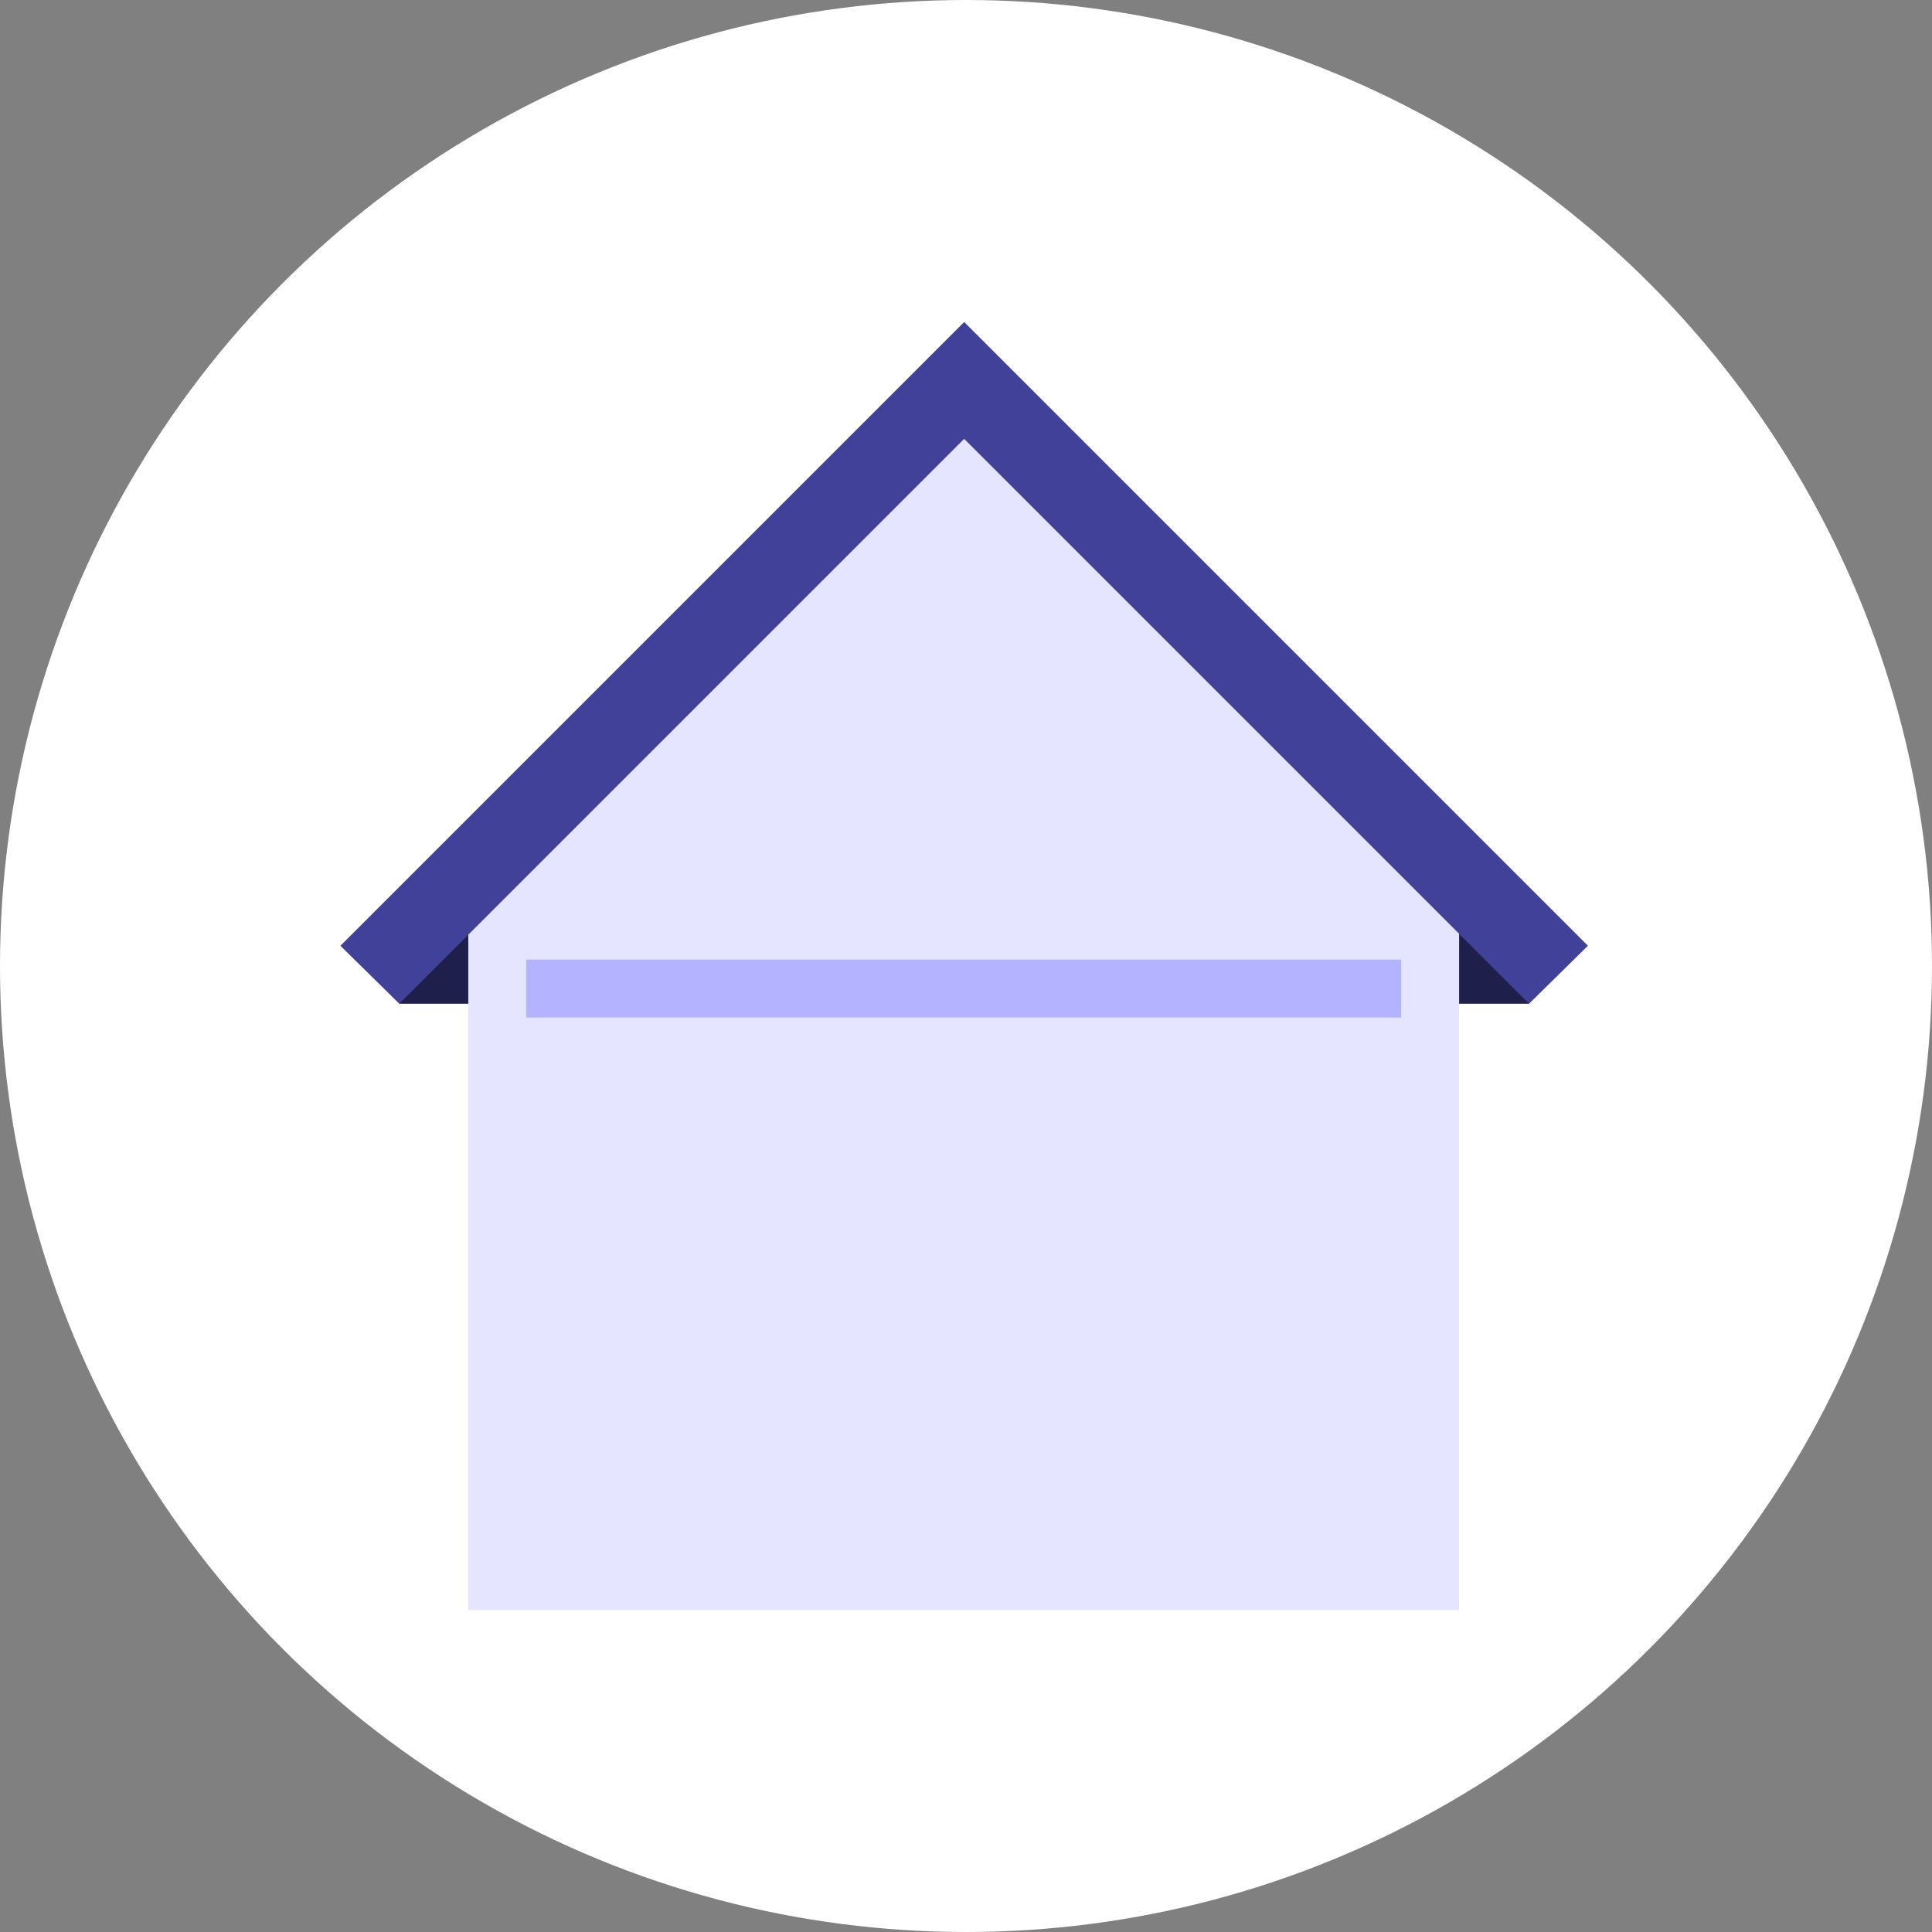 <?xml version="1.0" encoding="utf-8"?>
<!-- Generator: Adobe Illustrator 24.3.0, SVG Export Plug-In . SVG Version: 6.00 Build 0)  -->
<svg version="1.1" id="Layer_1" xmlns="http://www.w3.org/2000/svg" xmlns:xlink="http://www.w3.org/1999/xlink" x="0px" y="0px"
	 viewBox="0 0 210 210" style="enable-background:new 0 0 210 210;" xml:space="preserve">
<rect x="0" y="0" width="210" height="210" fill="#808080" stroke="none"/>
<style type="text/css">
	.st0{fill:#FFFFFF;}
	.st1{fill:#1F1F4C;}
	.st2{fill:#E5E5FF;}
	.st3{fill:#414199;}
	.st4{fill:#B3B3FF;}
</style>
<g id="plafond-active-state" transform="translate(-15 0)">
	<circle id="ellipse" class="st0" cx="120" cy="105" r="105"/>
	<g id="icon" transform="translate(57 40)">
		<rect id="Rectangle_297" x="98.8" y="59.3" class="st1" width="25.4" height="9.8"/>
		<rect id="Rectangle_298" x="1.4" y="59.3" class="st1" width="25.4" height="9.8"/>
		<path id="Path_202" class="st2" d="M8.9,59.6L62.8,5.8l53.8,53.8V135H8.9V59.6z"/>
		<path id="Path_203" class="st3" d="M130.6,62.8l-6.4,6.3l-7.6-7.6L62.8,7.7L1.4,69.1L-5,62.8L62.4-4.6L62.8-5L130.6,62.8z"/>
		<rect id="Rectangle_299" x="15.2" y="64.3" class="st4" width="95.1" height="6.3"/>
	</g>
</g>
</svg>

